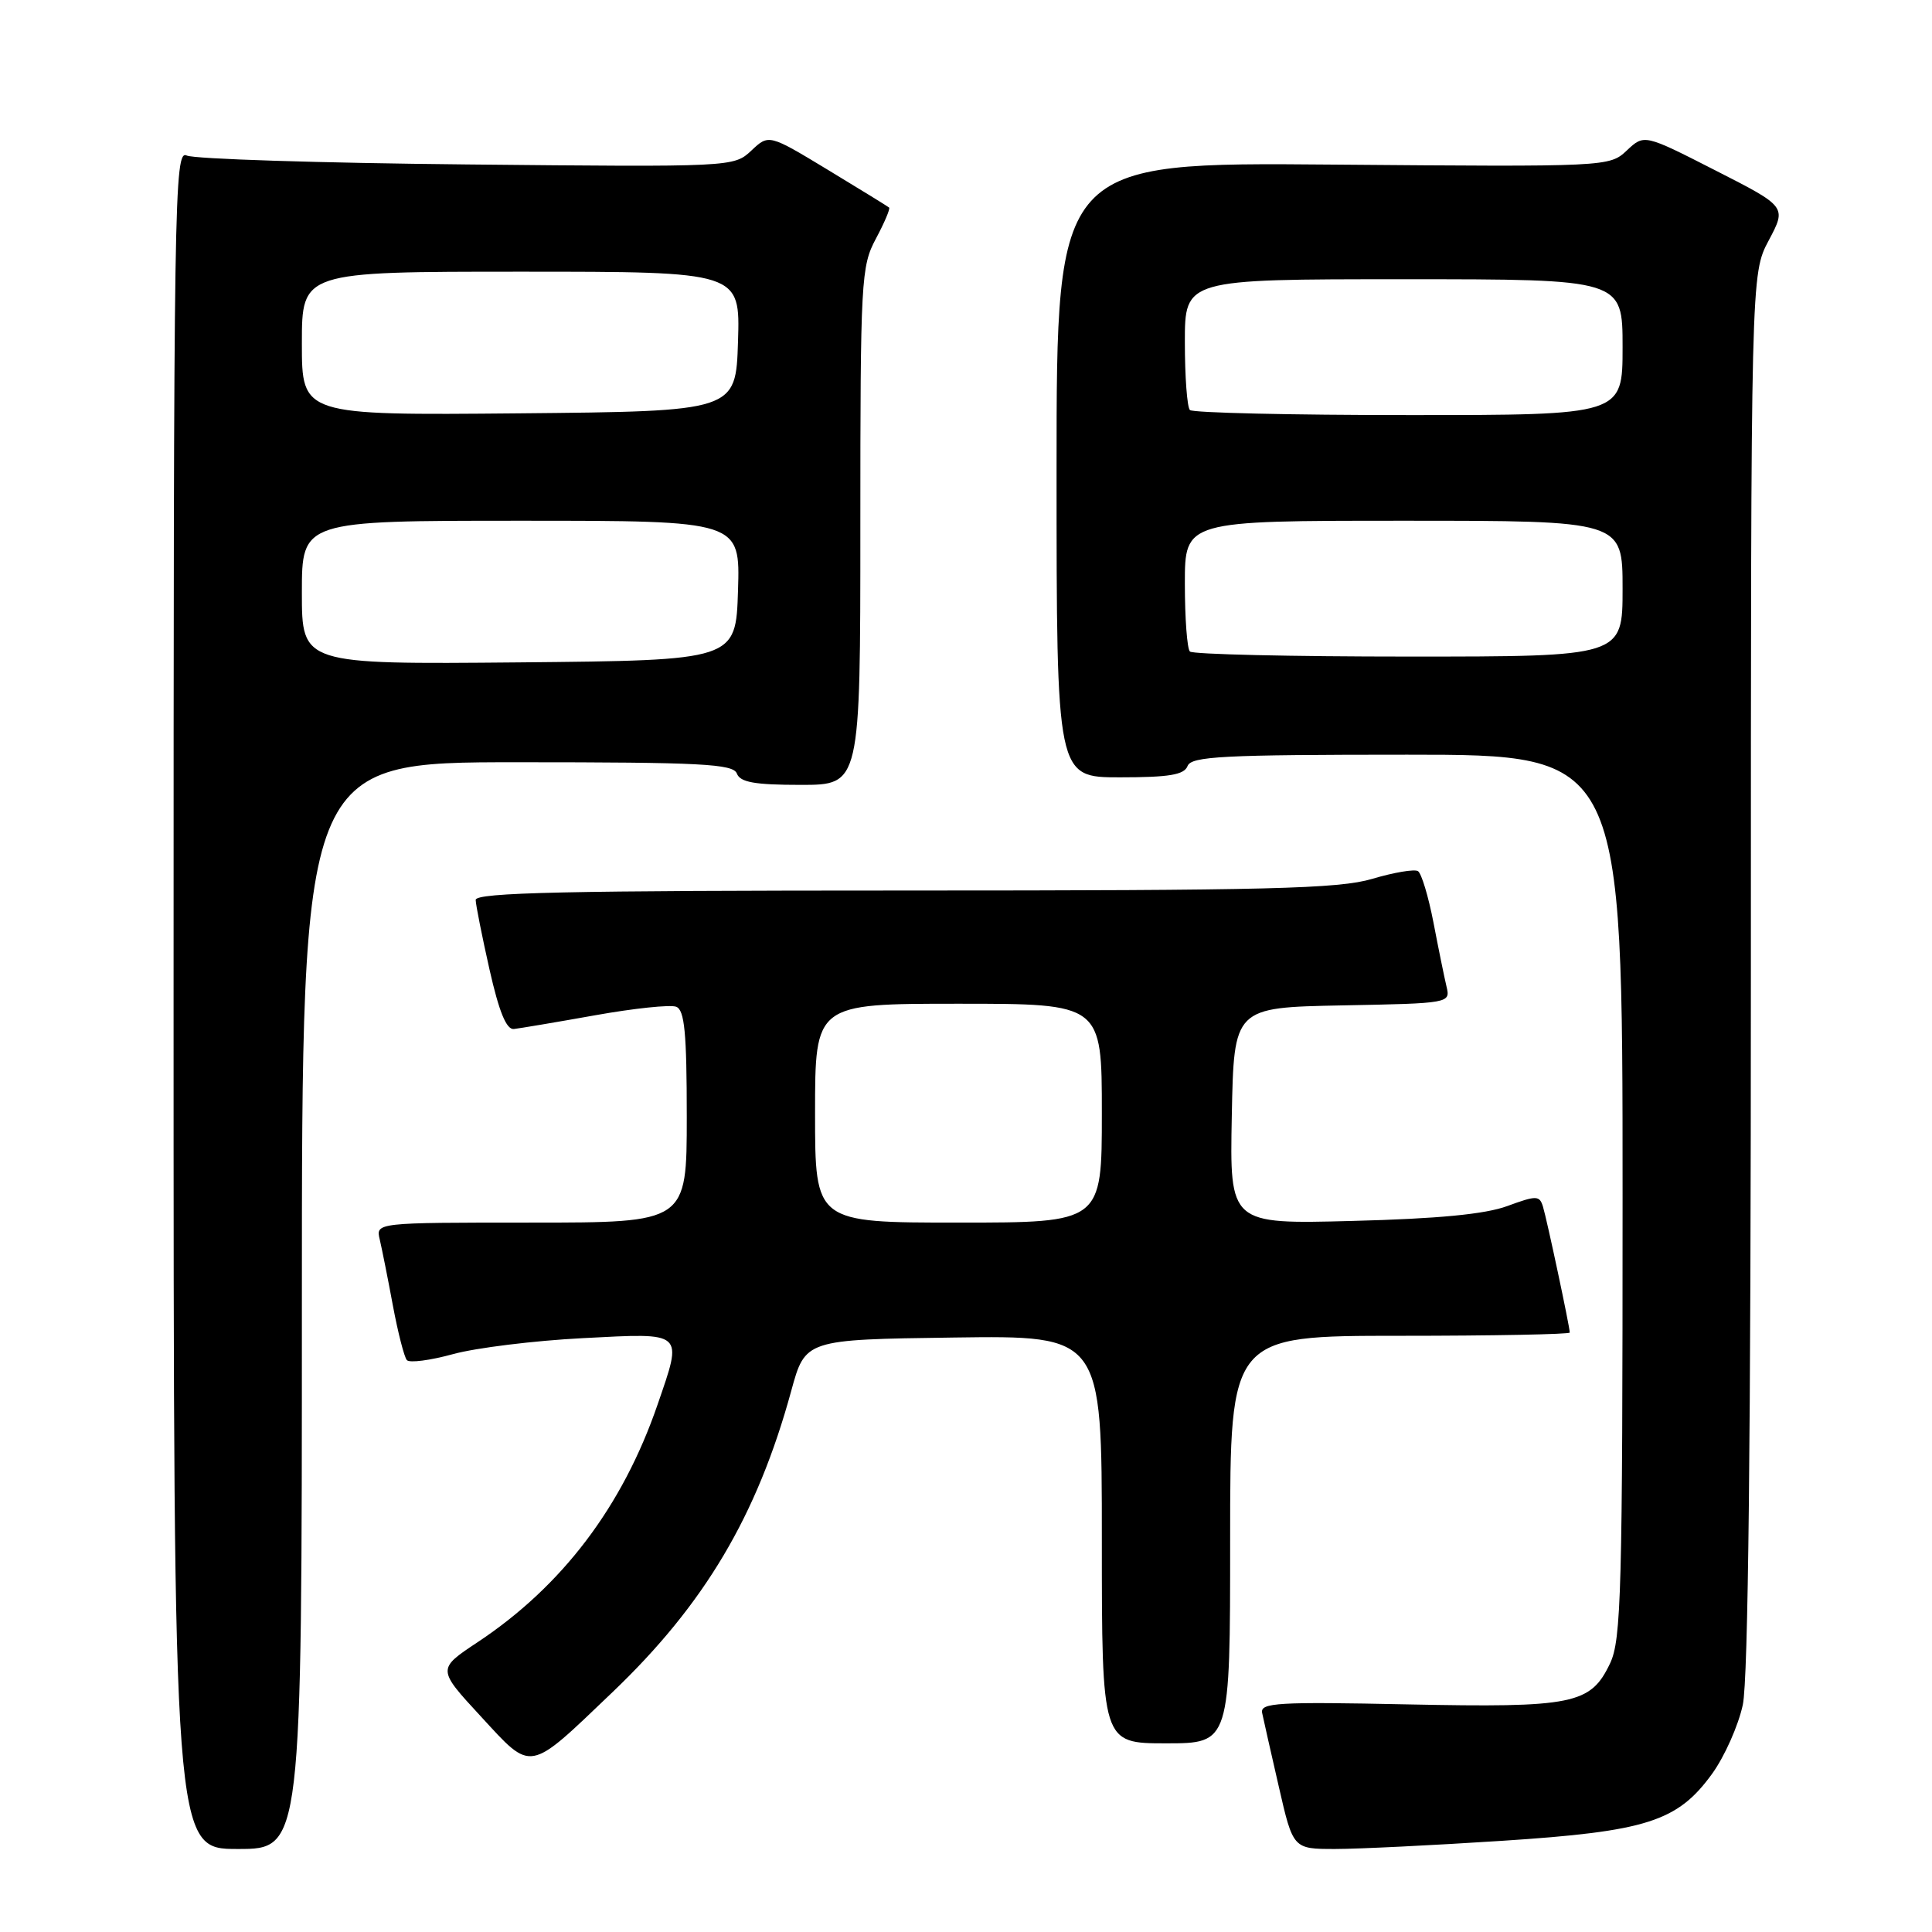 <?xml version="1.0" encoding="UTF-8" standalone="no"?>
<!DOCTYPE svg PUBLIC "-//W3C//DTD SVG 1.1//EN" "http://www.w3.org/Graphics/SVG/1.1/DTD/svg11.dtd" >
<svg xmlns="http://www.w3.org/2000/svg" xmlns:xlink="http://www.w3.org/1999/xlink" version="1.1" viewBox="0 0 256 256">
 <g >
 <path fill="currentColor"
d=" M 40.00 173.00 C 40.00 101.00 40.00 101.00 68.53 101.00 C 92.97 101.00 97.15 101.22 97.64 102.50 C 98.08 103.66 100.01 104.00 106.11 104.00 C 114.00 104.00 114.00 104.00 114.00 69.74 C 114.00 37.05 114.10 35.29 116.06 31.63 C 117.19 29.51 117.98 27.66 117.81 27.50 C 117.64 27.35 113.98 25.10 109.69 22.50 C 101.87 17.77 101.87 17.77 99.55 19.96 C 97.23 22.13 97.07 22.14 61.86 21.79 C 42.41 21.60 25.71 21.07 24.75 20.61 C 23.09 19.83 23.00 25.50 23.00 132.39 C 23.00 245.00 23.00 245.00 31.50 245.00 C 40.00 245.00 40.00 245.00 40.00 173.00 Z  M 199.00 243.92 C 218.20 242.67 222.27 241.37 226.86 235.04 C 228.51 232.76 230.34 228.65 230.93 225.90 C 231.65 222.55 232.00 190.49 232.00 128.60 C 232.00 36.30 232.00 36.30 234.37 31.85 C 236.74 27.39 236.74 27.39 227.30 22.58 C 217.87 17.77 217.87 17.77 215.56 19.94 C 213.26 22.10 213.04 22.11 176.62 21.81 C 140.00 21.50 140.00 21.50 140.00 62.25 C 140.00 103.00 140.00 103.00 148.39 103.00 C 154.93 103.00 156.91 102.67 157.36 101.50 C 157.85 100.22 162.03 100.00 186.47 100.00 C 215.00 100.00 215.00 100.00 215.00 158.47 C 215.00 210.86 214.83 217.29 213.34 220.41 C 210.76 225.83 208.49 226.29 186.47 225.84 C 169.29 225.48 166.96 225.62 167.24 226.97 C 167.41 227.81 168.41 232.21 169.45 236.75 C 171.34 245.00 171.34 245.00 176.92 245.00 C 179.99 245.00 189.93 244.51 199.00 243.92 Z  M 81.14 224.24 C 93.35 212.58 100.31 200.86 104.84 184.31 C 106.70 177.50 106.70 177.50 126.35 177.23 C 146.00 176.96 146.00 176.96 146.00 203.98 C 146.00 231.00 146.00 231.00 154.50 231.00 C 163.00 231.00 163.00 231.00 163.00 204.00 C 163.00 177.00 163.00 177.00 185.50 177.00 C 197.88 177.00 208.00 176.80 208.00 176.57 C 208.00 175.80 204.97 161.57 204.45 159.88 C 203.99 158.39 203.59 158.39 199.72 159.81 C 196.79 160.89 190.54 161.49 179.22 161.78 C 162.94 162.21 162.94 162.21 163.22 147.85 C 163.50 133.50 163.50 133.50 177.85 133.22 C 192.11 132.95 192.20 132.93 191.67 130.72 C 191.38 129.50 190.60 125.68 189.94 122.23 C 189.27 118.77 188.35 115.72 187.89 115.43 C 187.42 115.14 184.70 115.60 181.84 116.45 C 177.41 117.77 168.15 118.00 119.82 118.00 C 75.01 118.00 63.01 118.26 63.03 119.25 C 63.05 119.94 63.88 124.10 64.87 128.50 C 66.13 134.07 67.10 136.45 68.09 136.35 C 68.86 136.26 73.71 135.45 78.85 134.53 C 83.99 133.61 88.82 133.10 89.60 133.40 C 90.71 133.83 91.00 136.85 91.00 147.97 C 91.00 162.00 91.00 162.00 70.39 162.00 C 49.78 162.00 49.78 162.00 50.32 164.25 C 50.61 165.49 51.40 169.43 52.06 173.00 C 52.73 176.57 53.56 179.82 53.91 180.22 C 54.25 180.62 57.01 180.26 60.02 179.43 C 63.03 178.60 70.79 177.64 77.25 177.31 C 90.79 176.61 90.49 176.35 87.13 186.12 C 82.49 199.61 74.51 210.15 63.30 217.59 C 57.92 221.16 57.92 221.16 63.71 227.43 C 70.57 234.87 69.89 234.99 81.14 224.24 Z  M 40.00 78.52 C 40.00 69.00 40.00 69.00 69.04 69.00 C 98.08 69.00 98.08 69.00 97.79 78.25 C 97.50 87.50 97.50 87.50 68.75 87.77 C 40.00 88.03 40.00 88.03 40.00 78.52 Z  M 40.00 45.52 C 40.00 36.00 40.00 36.00 69.04 36.00 C 98.08 36.00 98.08 36.00 97.79 45.25 C 97.50 54.50 97.50 54.50 68.75 54.77 C 40.00 55.03 40.00 55.03 40.00 45.52 Z  M 157.67 86.33 C 157.30 85.97 157.00 81.92 157.00 77.33 C 157.00 69.00 157.00 69.00 186.00 69.00 C 215.00 69.00 215.00 69.00 215.00 78.00 C 215.00 87.00 215.00 87.00 186.67 87.00 C 171.08 87.00 158.03 86.70 157.67 86.33 Z  M 157.67 54.33 C 157.30 53.97 157.00 49.92 157.00 45.33 C 157.00 37.00 157.00 37.00 186.00 37.00 C 215.00 37.00 215.00 37.00 215.00 46.00 C 215.00 55.00 215.00 55.00 186.67 55.00 C 171.08 55.00 158.03 54.70 157.67 54.33 Z  M 108.00 147.50 C 108.00 133.00 108.00 133.00 127.00 133.00 C 146.00 133.00 146.00 133.00 146.00 147.50 C 146.00 162.00 146.00 162.00 127.00 162.00 C 108.00 162.00 108.00 162.00 108.00 147.50 Z "/>
</g>
</svg>